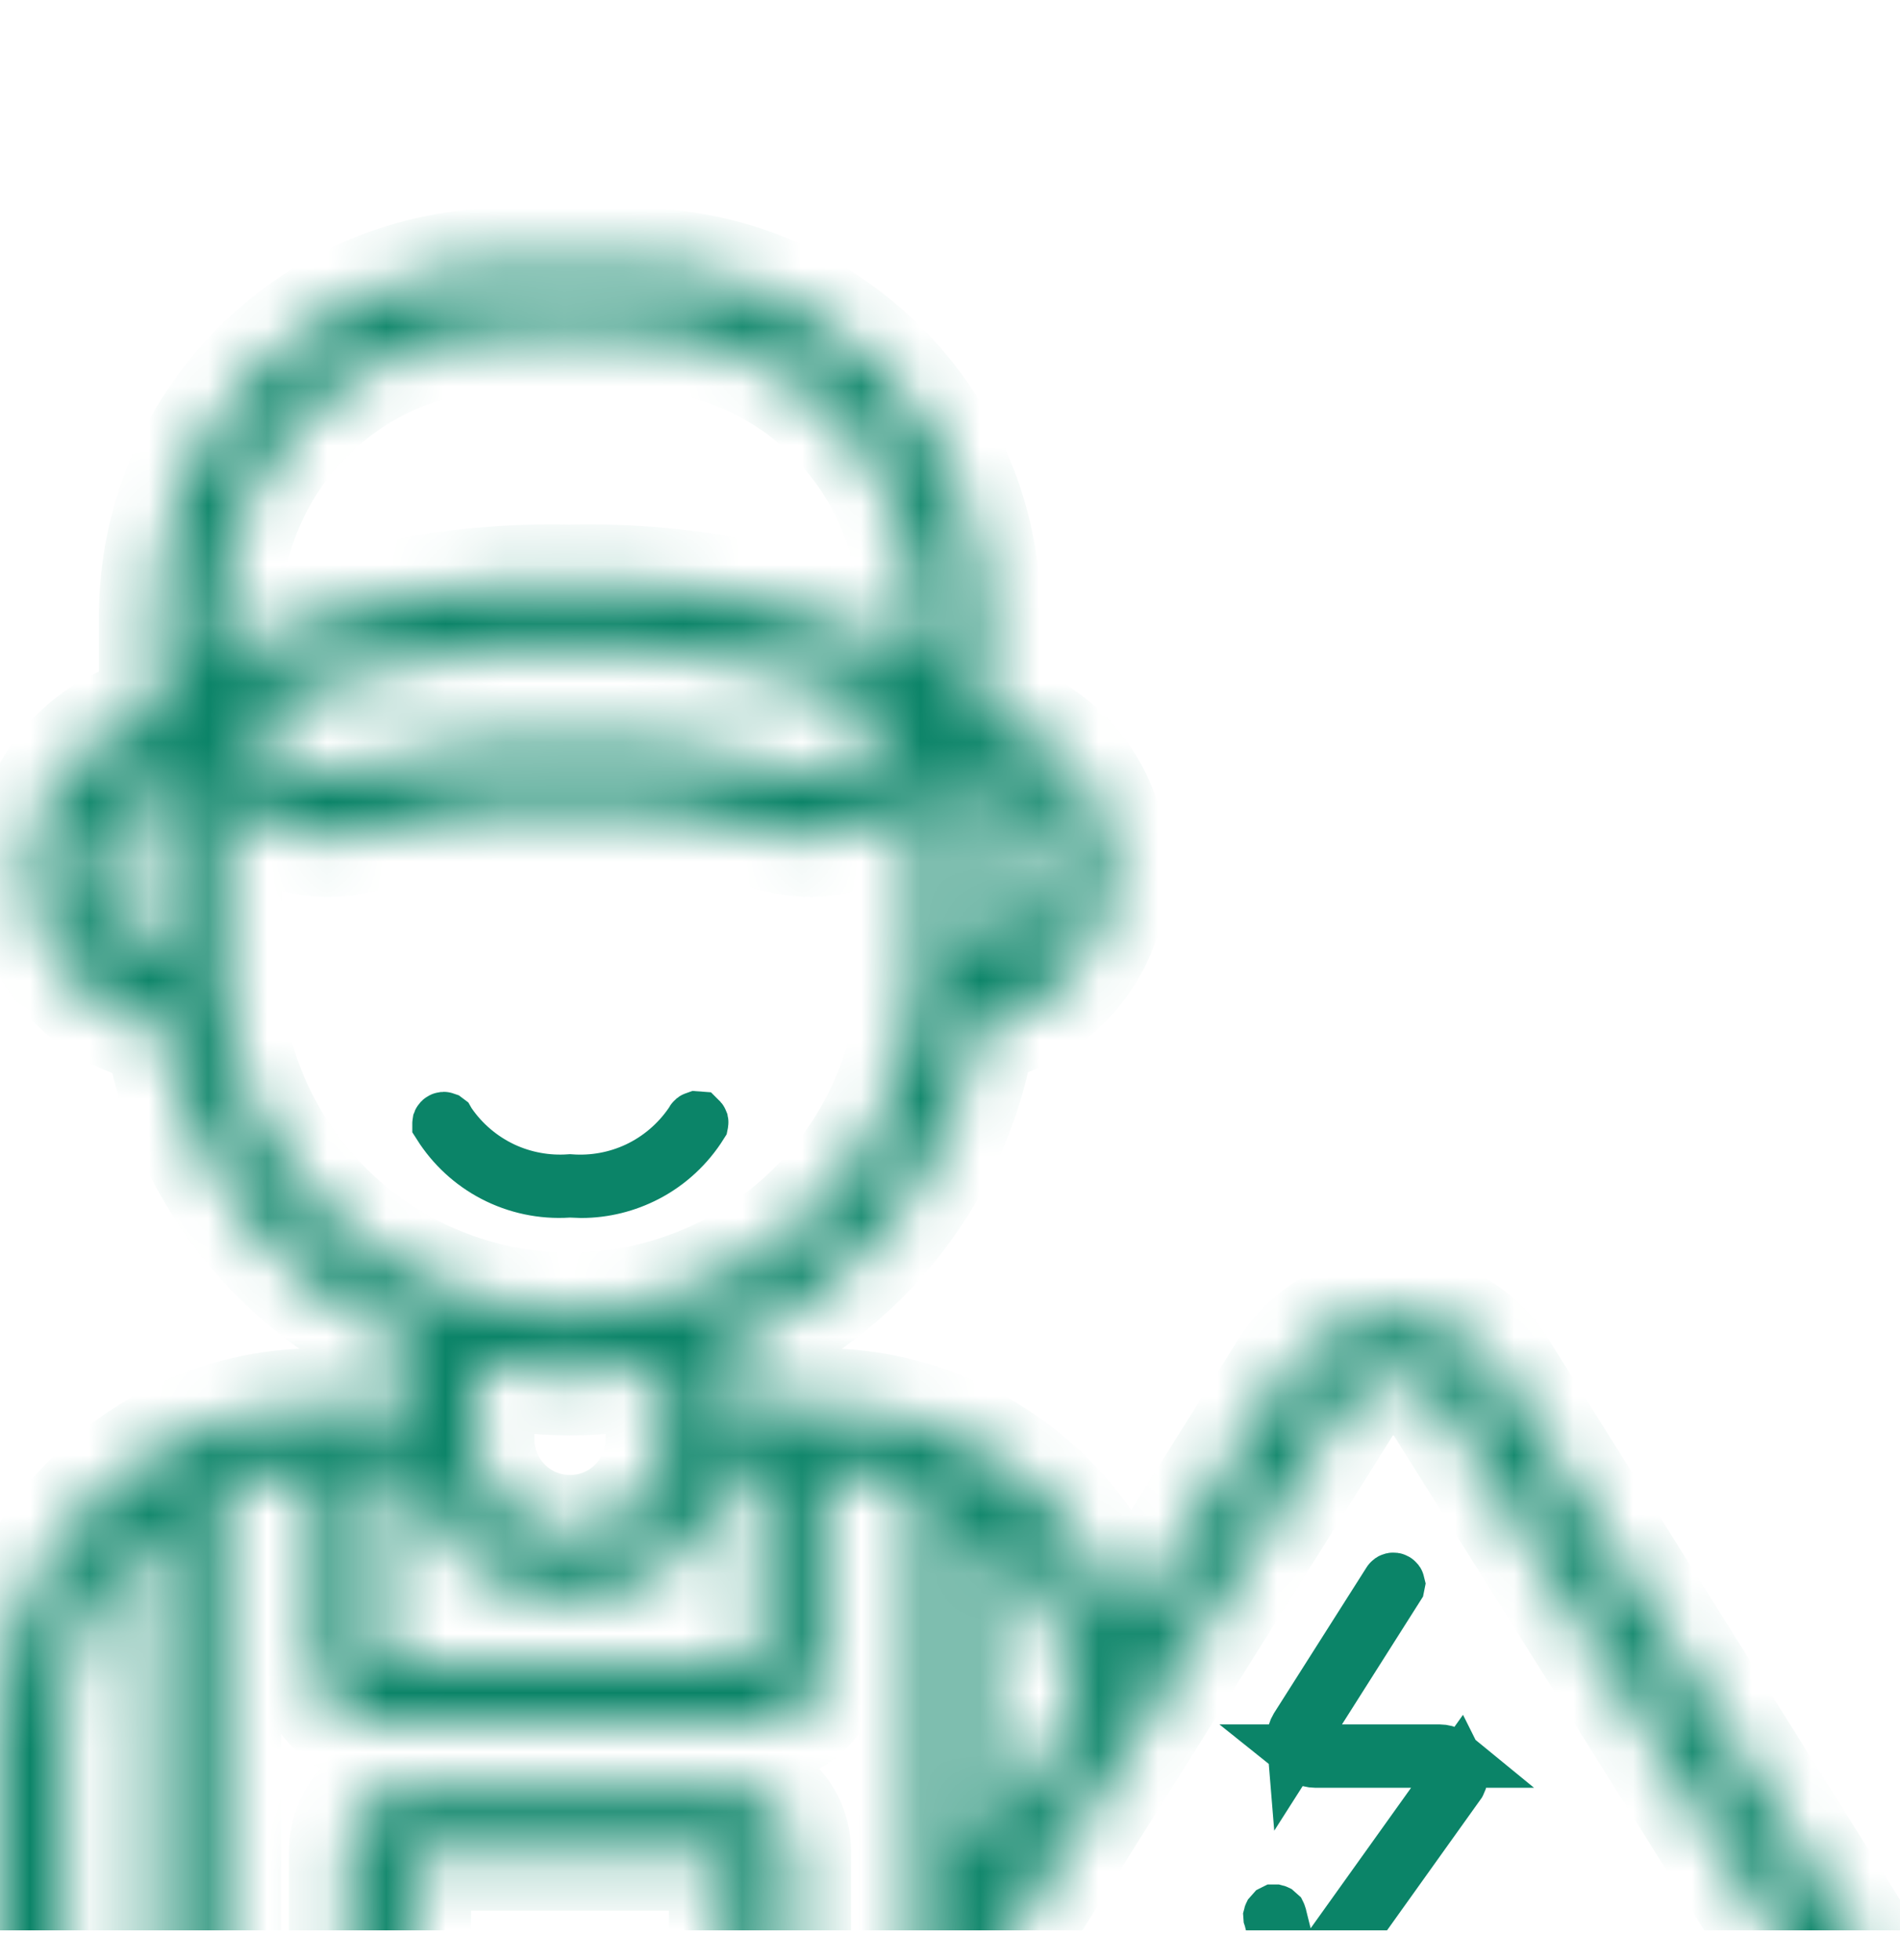<svg width="32" height="33" viewBox="0 0 32 33" fill="none" xmlns="http://www.w3.org/2000/svg">
<g clip-path="url(#clip0_7001_14659)">
<g filter="url(#filter0_d_7001_14659)">
<mask id="path-1-inside-1_7001_14659" fill="white">
<path d="M25.227 19.069C25.039 18.772 24.78 18.527 24.472 18.358C24.165 18.189 23.82 18.1 23.468 18.1C23.118 18.1 22.772 18.189 22.465 18.358C22.157 18.527 21.898 18.772 21.71 19.069L18.957 23.456C18.74 22.776 18.391 22.146 17.929 21.602C17.467 21.058 16.902 20.611 16.267 20.287C16.233 20.266 16.198 20.249 16.16 20.237C15.446 19.887 14.662 19.703 13.867 19.7H12.267V18.633C13.367 18.172 14.33 17.434 15.062 16.493C15.795 15.551 16.273 14.436 16.45 13.256C17.064 13.153 17.622 12.839 18.028 12.367C18.434 11.895 18.662 11.296 18.672 10.673C18.682 10.05 18.473 9.444 18.083 8.96C17.692 8.475 17.144 8.142 16.533 8.02V6.367C16.532 4.811 15.913 3.32 14.813 2.22C13.713 1.121 12.222 0.502 10.667 0.5L8.533 0.5C6.978 0.502 5.487 1.121 4.387 2.22C3.287 3.32 2.668 4.811 2.667 6.367V8.025C2.014 8.158 1.434 8.529 1.041 9.067C0.789 9.419 0.624 9.825 0.561 10.253C0.497 10.681 0.538 11.117 0.678 11.527C0.832 11.977 1.106 12.377 1.471 12.682C1.836 12.987 2.278 13.187 2.749 13.258C2.931 14.435 3.411 15.546 4.143 16.484C4.876 17.423 5.836 18.159 6.933 18.621V19.7H5.333C4.528 19.701 3.734 19.885 3.011 20.24C2.995 20.246 2.98 20.254 2.965 20.262C2.076 20.703 1.327 21.383 0.803 22.226C0.28 23.069 0.001 24.041 0 25.033L0 30.367C0 30.933 0.225 31.475 0.625 31.875C1.025 32.275 1.568 32.5 2.133 32.5H29.927C30.297 32.503 30.662 32.405 30.981 32.217C31.3 32.029 31.563 31.759 31.74 31.433C31.919 31.115 32.008 30.754 31.998 30.389C31.988 30.024 31.879 29.669 31.683 29.361L25.227 19.069ZM18.122 24.783L16.533 27.314V21.714C16.997 22.087 17.378 22.552 17.652 23.081C17.925 23.609 18.085 24.189 18.122 24.783ZM6.4 20.767H6.987C7.109 21.369 7.436 21.912 7.912 22.301C8.389 22.69 8.985 22.903 9.6 22.903C10.215 22.903 10.811 22.69 11.288 22.301C11.764 21.912 12.091 21.369 12.213 20.767H12.8V23.967H6.4V20.767ZM17.6 10.633C17.599 10.963 17.495 11.284 17.305 11.553C17.113 11.822 16.844 12.025 16.533 12.135V9.131C16.844 9.241 17.113 9.445 17.305 9.713C17.495 9.982 17.599 10.304 17.6 10.633ZM8.533 1.567H10.667C11.939 1.568 13.159 2.074 14.059 2.974C14.959 3.874 15.465 5.094 15.467 6.367V7.045C13.629 6.199 11.622 5.785 9.6 5.833C7.578 5.785 5.571 6.199 3.733 7.045V6.367C3.735 5.094 4.241 3.874 5.141 2.974C6.041 2.074 7.261 1.568 8.533 1.567ZM15.137 8.073L14.543 8.667C14.378 8.826 14.174 8.938 13.95 8.991C13.727 9.044 13.494 9.036 13.275 8.969C12.084 8.615 10.842 8.457 9.6 8.5C8.358 8.457 7.117 8.617 5.925 8.971C5.706 9.039 5.473 9.047 5.25 8.994C5.026 8.941 4.822 8.829 4.657 8.67L4.063 8.073C5.79 7.251 7.688 6.849 9.6 6.9C11.512 6.849 13.41 7.251 15.137 8.073ZM1.691 11.193C1.605 10.944 1.579 10.678 1.616 10.418C1.653 10.157 1.752 9.908 1.905 9.694C2.098 9.434 2.366 9.239 2.672 9.135L2.685 12.148C2.457 12.077 2.248 11.954 2.076 11.788C1.903 11.622 1.771 11.419 1.691 11.193ZM3.755 12.721L3.739 9.26L3.902 9.423C4.116 9.639 4.371 9.809 4.652 9.925C4.932 10.042 5.233 10.101 5.537 10.1C5.787 10.101 6.036 10.06 6.273 9.979C7.353 9.665 8.476 9.526 9.6 9.567C10.724 9.526 11.847 9.665 12.928 9.979C13.165 10.06 13.414 10.101 13.664 10.1C14.276 10.098 14.864 9.855 15.298 9.423L15.467 9.254V12.233C15.464 13.745 14.877 15.197 13.83 16.287C12.782 17.377 11.355 18.02 9.844 18.083C8.334 18.146 6.858 17.624 5.723 16.625C4.589 15.626 3.883 14.227 3.755 12.721ZM9.6 19.167C10.139 19.165 10.676 19.1 11.2 18.973V20.233C11.2 20.658 11.031 21.065 10.731 21.365C10.431 21.665 10.024 21.833 9.6 21.833C9.176 21.833 8.769 21.665 8.469 21.365C8.169 21.065 8 20.658 8 20.233V18.969C8.524 19.098 9.061 19.164 9.6 19.167ZM1.067 30.367V25.033C1.067 24.395 1.211 23.764 1.488 23.188C1.765 22.613 2.168 22.107 2.667 21.708V31.433H2.133C1.85 31.433 1.579 31.321 1.379 31.121C1.179 30.921 1.067 30.65 1.067 30.367ZM6.933 28.767V27.167H12.267V28.767C12.267 29.474 11.986 30.152 11.486 30.652C10.986 31.152 10.307 31.433 9.6 31.433C8.893 31.433 8.214 31.152 7.714 30.652C7.214 30.152 6.933 29.474 6.933 28.767ZM13.333 28.767V27.167C13.333 26.884 13.221 26.613 13.021 26.412C12.821 26.212 12.55 26.1 12.267 26.1H6.933C6.65 26.1 6.379 26.212 6.179 26.412C5.979 26.613 5.867 26.884 5.867 27.167V28.767C5.867 29.264 5.966 29.756 6.16 30.214C6.353 30.672 6.636 31.087 6.993 31.433H3.733V21.081C4.241 20.873 4.785 20.767 5.333 20.767V23.967C5.333 24.25 5.446 24.521 5.646 24.721C5.846 24.921 6.117 25.033 6.4 25.033H12.8C13.083 25.033 13.354 24.921 13.554 24.721C13.754 24.521 13.867 24.25 13.867 23.967V20.767C14.416 20.767 14.959 20.875 15.467 21.084V29.014L15.248 29.362C15.052 29.67 14.943 30.025 14.933 30.39C14.923 30.754 15.012 31.115 15.19 31.433H12.207C12.564 31.087 12.847 30.672 13.04 30.214C13.234 29.756 13.333 29.264 13.333 28.767ZM30.809 30.918C30.723 31.075 30.595 31.207 30.439 31.298C30.284 31.389 30.107 31.435 29.927 31.433H17.006C16.826 31.435 16.649 31.389 16.494 31.298C16.338 31.207 16.211 31.075 16.124 30.918C16.039 30.766 15.996 30.594 16.001 30.419C16.006 30.245 16.058 30.076 16.151 29.929L22.613 19.634C22.705 19.491 22.831 19.373 22.98 19.292C23.129 19.21 23.297 19.168 23.467 19.168C23.637 19.168 23.804 19.21 23.953 19.292C24.102 19.373 24.228 19.491 24.32 19.634L30.78 29.928C30.874 30.075 30.927 30.244 30.932 30.419C30.937 30.593 30.895 30.765 30.809 30.918Z"/>
</mask>
<path d="M25.227 19.069C25.039 18.772 24.78 18.527 24.472 18.358C24.165 18.189 23.82 18.1 23.468 18.1C23.118 18.1 22.772 18.189 22.465 18.358C22.157 18.527 21.898 18.772 21.71 19.069L18.957 23.456C18.74 22.776 18.391 22.146 17.929 21.602C17.467 21.058 16.902 20.611 16.267 20.287C16.233 20.266 16.198 20.249 16.16 20.237C15.446 19.887 14.662 19.703 13.867 19.7H12.267V18.633C13.367 18.172 14.33 17.434 15.062 16.493C15.795 15.551 16.273 14.436 16.45 13.256C17.064 13.153 17.622 12.839 18.028 12.367C18.434 11.895 18.662 11.296 18.672 10.673C18.682 10.05 18.473 9.444 18.083 8.96C17.692 8.475 17.144 8.142 16.533 8.02V6.367C16.532 4.811 15.913 3.32 14.813 2.22C13.713 1.121 12.222 0.502 10.667 0.5L8.533 0.5C6.978 0.502 5.487 1.121 4.387 2.22C3.287 3.32 2.668 4.811 2.667 6.367V8.025C2.014 8.158 1.434 8.529 1.041 9.067C0.789 9.419 0.624 9.825 0.561 10.253C0.497 10.681 0.538 11.117 0.678 11.527C0.832 11.977 1.106 12.377 1.471 12.682C1.836 12.987 2.278 13.187 2.749 13.258C2.931 14.435 3.411 15.546 4.143 16.484C4.876 17.423 5.836 18.159 6.933 18.621V19.7H5.333C4.528 19.701 3.734 19.885 3.011 20.24C2.995 20.246 2.98 20.254 2.965 20.262C2.076 20.703 1.327 21.383 0.803 22.226C0.28 23.069 0.001 24.041 0 25.033L0 30.367C0 30.933 0.225 31.475 0.625 31.875C1.025 32.275 1.568 32.5 2.133 32.5H29.927C30.297 32.503 30.662 32.405 30.981 32.217C31.3 32.029 31.563 31.759 31.74 31.433C31.919 31.115 32.008 30.754 31.998 30.389C31.988 30.024 31.879 29.669 31.683 29.361L25.227 19.069ZM18.122 24.783L16.533 27.314V21.714C16.997 22.087 17.378 22.552 17.652 23.081C17.925 23.609 18.085 24.189 18.122 24.783ZM6.4 20.767H6.987C7.109 21.369 7.436 21.912 7.912 22.301C8.389 22.69 8.985 22.903 9.6 22.903C10.215 22.903 10.811 22.69 11.288 22.301C11.764 21.912 12.091 21.369 12.213 20.767H12.8V23.967H6.4V20.767ZM17.6 10.633C17.599 10.963 17.495 11.284 17.305 11.553C17.113 11.822 16.844 12.025 16.533 12.135V9.131C16.844 9.241 17.113 9.445 17.305 9.713C17.495 9.982 17.599 10.304 17.6 10.633ZM8.533 1.567H10.667C11.939 1.568 13.159 2.074 14.059 2.974C14.959 3.874 15.465 5.094 15.467 6.367V7.045C13.629 6.199 11.622 5.785 9.6 5.833C7.578 5.785 5.571 6.199 3.733 7.045V6.367C3.735 5.094 4.241 3.874 5.141 2.974C6.041 2.074 7.261 1.568 8.533 1.567ZM15.137 8.073L14.543 8.667C14.378 8.826 14.174 8.938 13.95 8.991C13.727 9.044 13.494 9.036 13.275 8.969C12.084 8.615 10.842 8.457 9.6 8.5C8.358 8.457 7.117 8.617 5.925 8.971C5.706 9.039 5.473 9.047 5.25 8.994C5.026 8.941 4.822 8.829 4.657 8.67L4.063 8.073C5.79 7.251 7.688 6.849 9.6 6.9C11.512 6.849 13.41 7.251 15.137 8.073ZM1.691 11.193C1.605 10.944 1.579 10.678 1.616 10.418C1.653 10.157 1.752 9.908 1.905 9.694C2.098 9.434 2.366 9.239 2.672 9.135L2.685 12.148C2.457 12.077 2.248 11.954 2.076 11.788C1.903 11.622 1.771 11.419 1.691 11.193ZM3.755 12.721L3.739 9.26L3.902 9.423C4.116 9.639 4.371 9.809 4.652 9.925C4.932 10.042 5.233 10.101 5.537 10.1C5.787 10.101 6.036 10.06 6.273 9.979C7.353 9.665 8.476 9.526 9.6 9.567C10.724 9.526 11.847 9.665 12.928 9.979C13.165 10.06 13.414 10.101 13.664 10.1C14.276 10.098 14.864 9.855 15.298 9.423L15.467 9.254V12.233C15.464 13.745 14.877 15.197 13.83 16.287C12.782 17.377 11.355 18.02 9.844 18.083C8.334 18.146 6.858 17.624 5.723 16.625C4.589 15.626 3.883 14.227 3.755 12.721ZM9.6 19.167C10.139 19.165 10.676 19.1 11.2 18.973V20.233C11.2 20.658 11.031 21.065 10.731 21.365C10.431 21.665 10.024 21.833 9.6 21.833C9.176 21.833 8.769 21.665 8.469 21.365C8.169 21.065 8 20.658 8 20.233V18.969C8.524 19.098 9.061 19.164 9.6 19.167ZM1.067 30.367V25.033C1.067 24.395 1.211 23.764 1.488 23.188C1.765 22.613 2.168 22.107 2.667 21.708V31.433H2.133C1.85 31.433 1.579 31.321 1.379 31.121C1.179 30.921 1.067 30.65 1.067 30.367ZM6.933 28.767V27.167H12.267V28.767C12.267 29.474 11.986 30.152 11.486 30.652C10.986 31.152 10.307 31.433 9.6 31.433C8.893 31.433 8.214 31.152 7.714 30.652C7.214 30.152 6.933 29.474 6.933 28.767ZM13.333 28.767V27.167C13.333 26.884 13.221 26.613 13.021 26.412C12.821 26.212 12.55 26.1 12.267 26.1H6.933C6.65 26.1 6.379 26.212 6.179 26.412C5.979 26.613 5.867 26.884 5.867 27.167V28.767C5.867 29.264 5.966 29.756 6.16 30.214C6.353 30.672 6.636 31.087 6.993 31.433H3.733V21.081C4.241 20.873 4.785 20.767 5.333 20.767V23.967C5.333 24.25 5.446 24.521 5.646 24.721C5.846 24.921 6.117 25.033 6.4 25.033H12.8C13.083 25.033 13.354 24.921 13.554 24.721C13.754 24.521 13.867 24.25 13.867 23.967V20.767C14.416 20.767 14.959 20.875 15.467 21.084V29.014L15.248 29.362C15.052 29.67 14.943 30.025 14.933 30.39C14.923 30.754 15.012 31.115 15.19 31.433H12.207C12.564 31.087 12.847 30.672 13.04 30.214C13.234 29.756 13.333 29.264 13.333 28.767ZM30.809 30.918C30.723 31.075 30.595 31.207 30.439 31.298C30.284 31.389 30.107 31.435 29.927 31.433H17.006C16.826 31.435 16.649 31.389 16.494 31.298C16.338 31.207 16.211 31.075 16.124 30.918C16.039 30.766 15.996 30.594 16.001 30.419C16.006 30.245 16.058 30.076 16.151 29.929L22.613 19.634C22.705 19.491 22.831 19.373 22.98 19.292C23.129 19.21 23.297 19.168 23.467 19.168C23.637 19.168 23.804 19.21 23.953 19.292C24.102 19.373 24.228 19.491 24.32 19.634L30.78 29.928C30.874 30.075 30.927 30.244 30.932 30.419C30.937 30.593 30.895 30.765 30.809 30.918Z" fill="white"/>
<path d="M25.227 19.069C25.039 18.772 24.78 18.527 24.472 18.358C24.165 18.189 23.82 18.1 23.468 18.1C23.118 18.1 22.772 18.189 22.465 18.358C22.157 18.527 21.898 18.772 21.71 19.069L18.957 23.456C18.74 22.776 18.391 22.146 17.929 21.602C17.467 21.058 16.902 20.611 16.267 20.287C16.233 20.266 16.198 20.249 16.16 20.237C15.446 19.887 14.662 19.703 13.867 19.7H12.267V18.633C13.367 18.172 14.33 17.434 15.062 16.493C15.795 15.551 16.273 14.436 16.45 13.256C17.064 13.153 17.622 12.839 18.028 12.367C18.434 11.895 18.662 11.296 18.672 10.673C18.682 10.05 18.473 9.444 18.083 8.96C17.692 8.475 17.144 8.142 16.533 8.02V6.367C16.532 4.811 15.913 3.32 14.813 2.22C13.713 1.121 12.222 0.502 10.667 0.5L8.533 0.5C6.978 0.502 5.487 1.121 4.387 2.22C3.287 3.32 2.668 4.811 2.667 6.367V8.025C2.014 8.158 1.434 8.529 1.041 9.067C0.789 9.419 0.624 9.825 0.561 10.253C0.497 10.681 0.538 11.117 0.678 11.527C0.832 11.977 1.106 12.377 1.471 12.682C1.836 12.987 2.278 13.187 2.749 13.258C2.931 14.435 3.411 15.546 4.143 16.484C4.876 17.423 5.836 18.159 6.933 18.621V19.7H5.333C4.528 19.701 3.734 19.885 3.011 20.24C2.995 20.246 2.98 20.254 2.965 20.262C2.076 20.703 1.327 21.383 0.803 22.226C0.28 23.069 0.001 24.041 0 25.033L0 30.367C0 30.933 0.225 31.475 0.625 31.875C1.025 32.275 1.568 32.5 2.133 32.5H29.927C30.297 32.503 30.662 32.405 30.981 32.217C31.3 32.029 31.563 31.759 31.74 31.433C31.919 31.115 32.008 30.754 31.998 30.389C31.988 30.024 31.879 29.669 31.683 29.361L25.227 19.069ZM18.122 24.783L16.533 27.314V21.714C16.997 22.087 17.378 22.552 17.652 23.081C17.925 23.609 18.085 24.189 18.122 24.783ZM6.4 20.767H6.987C7.109 21.369 7.436 21.912 7.912 22.301C8.389 22.69 8.985 22.903 9.6 22.903C10.215 22.903 10.811 22.69 11.288 22.301C11.764 21.912 12.091 21.369 12.213 20.767H12.8V23.967H6.4V20.767ZM17.6 10.633C17.599 10.963 17.495 11.284 17.305 11.553C17.113 11.822 16.844 12.025 16.533 12.135V9.131C16.844 9.241 17.113 9.445 17.305 9.713C17.495 9.982 17.599 10.304 17.6 10.633ZM8.533 1.567H10.667C11.939 1.568 13.159 2.074 14.059 2.974C14.959 3.874 15.465 5.094 15.467 6.367V7.045C13.629 6.199 11.622 5.785 9.6 5.833C7.578 5.785 5.571 6.199 3.733 7.045V6.367C3.735 5.094 4.241 3.874 5.141 2.974C6.041 2.074 7.261 1.568 8.533 1.567ZM15.137 8.073L14.543 8.667C14.378 8.826 14.174 8.938 13.95 8.991C13.727 9.044 13.494 9.036 13.275 8.969C12.084 8.615 10.842 8.457 9.6 8.5C8.358 8.457 7.117 8.617 5.925 8.971C5.706 9.039 5.473 9.047 5.25 8.994C5.026 8.941 4.822 8.829 4.657 8.67L4.063 8.073C5.79 7.251 7.688 6.849 9.6 6.9C11.512 6.849 13.41 7.251 15.137 8.073ZM1.691 11.193C1.605 10.944 1.579 10.678 1.616 10.418C1.653 10.157 1.752 9.908 1.905 9.694C2.098 9.434 2.366 9.239 2.672 9.135L2.685 12.148C2.457 12.077 2.248 11.954 2.076 11.788C1.903 11.622 1.771 11.419 1.691 11.193ZM3.755 12.721L3.739 9.26L3.902 9.423C4.116 9.639 4.371 9.809 4.652 9.925C4.932 10.042 5.233 10.101 5.537 10.1C5.787 10.101 6.036 10.06 6.273 9.979C7.353 9.665 8.476 9.526 9.6 9.567C10.724 9.526 11.847 9.665 12.928 9.979C13.165 10.06 13.414 10.101 13.664 10.1C14.276 10.098 14.864 9.855 15.298 9.423L15.467 9.254V12.233C15.464 13.745 14.877 15.197 13.83 16.287C12.782 17.377 11.355 18.02 9.844 18.083C8.334 18.146 6.858 17.624 5.723 16.625C4.589 15.626 3.883 14.227 3.755 12.721ZM9.6 19.167C10.139 19.165 10.676 19.1 11.2 18.973V20.233C11.2 20.658 11.031 21.065 10.731 21.365C10.431 21.665 10.024 21.833 9.6 21.833C9.176 21.833 8.769 21.665 8.469 21.365C8.169 21.065 8 20.658 8 20.233V18.969C8.524 19.098 9.061 19.164 9.6 19.167ZM1.067 30.367V25.033C1.067 24.395 1.211 23.764 1.488 23.188C1.765 22.613 2.168 22.107 2.667 21.708V31.433H2.133C1.85 31.433 1.579 31.321 1.379 31.121C1.179 30.921 1.067 30.65 1.067 30.367ZM6.933 28.767V27.167H12.267V28.767C12.267 29.474 11.986 30.152 11.486 30.652C10.986 31.152 10.307 31.433 9.6 31.433C8.893 31.433 8.214 31.152 7.714 30.652C7.214 30.152 6.933 29.474 6.933 28.767ZM13.333 28.767V27.167C13.333 26.884 13.221 26.613 13.021 26.412C12.821 26.212 12.55 26.1 12.267 26.1H6.933C6.65 26.1 6.379 26.212 6.179 26.412C5.979 26.613 5.867 26.884 5.867 27.167V28.767C5.867 29.264 5.966 29.756 6.16 30.214C6.353 30.672 6.636 31.087 6.993 31.433H3.733V21.081C4.241 20.873 4.785 20.767 5.333 20.767V23.967C5.333 24.25 5.446 24.521 5.646 24.721C5.846 24.921 6.117 25.033 6.4 25.033H12.8C13.083 25.033 13.354 24.921 13.554 24.721C13.754 24.521 13.867 24.25 13.867 23.967V20.767C14.416 20.767 14.959 20.875 15.467 21.084V29.014L15.248 29.362C15.052 29.67 14.943 30.025 14.933 30.39C14.923 30.754 15.012 31.115 15.19 31.433H12.207C12.564 31.087 12.847 30.672 13.04 30.214C13.234 29.756 13.333 29.264 13.333 28.767ZM30.809 30.918C30.723 31.075 30.595 31.207 30.439 31.298C30.284 31.389 30.107 31.435 29.927 31.433H17.006C16.826 31.435 16.649 31.389 16.494 31.298C16.338 31.207 16.211 31.075 16.124 30.918C16.039 30.766 15.996 30.594 16.001 30.419C16.006 30.245 16.058 30.076 16.151 29.929L22.613 19.634C22.705 19.491 22.831 19.373 22.98 19.292C23.129 19.21 23.297 19.168 23.467 19.168C23.637 19.168 23.804 19.21 23.953 19.292C24.102 19.373 24.228 19.491 24.32 19.634L30.78 29.928C30.874 30.075 30.927 30.244 30.932 30.419C30.937 30.593 30.895 30.765 30.809 30.918Z" stroke="#0B8468" stroke-width="2" mask="url(#path-1-inside-1_7001_14659)"/>
</g>
<g filter="url(#filter1_d_7001_14659)">
<path d="M12.214 15.138C12.276 15.013 12.286 14.868 12.242 14.736C12.199 14.603 12.104 14.493 11.98 14.43C11.855 14.366 11.71 14.354 11.576 14.396C11.441 14.437 11.329 14.53 11.263 14.654C11.08 14.92 10.83 15.133 10.538 15.27C10.245 15.407 9.922 15.463 9.6 15.433C9.28 15.462 8.957 15.406 8.665 15.269C8.374 15.132 8.124 14.92 7.941 14.655C7.874 14.535 7.763 14.446 7.632 14.405C7.5 14.365 7.358 14.377 7.236 14.439C7.113 14.501 7.019 14.608 6.973 14.738C6.927 14.867 6.933 15.01 6.99 15.135C7.258 15.58 7.644 15.942 8.104 16.183C8.564 16.424 9.082 16.533 9.6 16.499C10.119 16.534 10.637 16.425 11.098 16.185C11.559 15.945 11.945 15.582 12.214 15.138Z" fill="white"/>
<path d="M11.725 14.873L11.752 14.875L11.753 14.876C11.76 14.88 11.765 14.885 11.768 14.893C11.769 14.898 11.767 14.904 11.766 14.909C11.545 15.261 11.236 15.549 10.867 15.741C10.535 15.914 10.167 16.005 9.794 16.006L9.634 16L9.601 15.998L9.568 16C9.142 16.028 8.715 15.938 8.336 15.74C7.971 15.55 7.664 15.265 7.444 14.918C7.444 14.913 7.443 14.909 7.444 14.904C7.447 14.896 7.453 14.89 7.461 14.886C7.469 14.882 7.477 14.881 7.485 14.884L7.505 14.899L7.517 14.92L7.529 14.938C7.762 15.277 8.081 15.547 8.453 15.722C8.811 15.889 9.206 15.961 9.6 15.933C9.995 15.962 10.391 15.891 10.75 15.723C11.123 15.548 11.442 15.276 11.675 14.937L11.69 14.914L11.703 14.891C11.708 14.882 11.716 14.876 11.725 14.873Z" stroke="#0B8468"/>
</g>
<g filter="url(#filter2_d_7001_14659)">
<path d="M10.133 28.768H9.067C8.925 28.768 8.789 28.824 8.689 28.924C8.589 29.024 8.533 29.16 8.533 29.301C8.533 29.442 8.589 29.578 8.689 29.678C8.789 29.778 8.925 29.834 9.067 29.834H10.133C10.275 29.834 10.41 29.778 10.51 29.678C10.61 29.578 10.666 29.442 10.666 29.301C10.666 29.16 10.61 29.024 10.51 28.924C10.41 28.824 10.275 28.768 10.133 28.768Z" fill="white"/>
<path d="M9.066 29.268H10.133C10.142 29.268 10.151 29.271 10.157 29.277C10.163 29.284 10.167 29.292 10.167 29.301C10.167 29.309 10.163 29.318 10.157 29.324C10.151 29.331 10.142 29.334 10.133 29.334H9.066C9.058 29.334 9.049 29.33 9.043 29.324C9.037 29.318 9.033 29.31 9.033 29.301C9.033 29.292 9.037 29.284 9.043 29.277C9.049 29.271 9.058 29.268 9.066 29.268Z" stroke="#0B8468"/>
</g>
<g filter="url(#filter3_d_7001_14659)">
<path d="M24.244 25.032H22.601L23.917 22.958C23.993 22.839 24.018 22.694 23.988 22.556C23.957 22.418 23.872 22.297 23.753 22.222C23.633 22.146 23.488 22.121 23.35 22.152C23.212 22.183 23.092 22.267 23.016 22.387L21.459 24.84C21.381 24.964 21.337 25.108 21.333 25.255C21.329 25.401 21.364 25.547 21.436 25.675C21.507 25.804 21.611 25.911 21.738 25.986C21.865 26.06 22.009 26.099 22.156 26.099H23.765L22.074 28.464L21.996 28.151C21.981 28.081 21.953 28.014 21.912 27.956C21.87 27.897 21.818 27.847 21.757 27.808C21.696 27.77 21.628 27.745 21.558 27.734C21.487 27.722 21.414 27.725 21.345 27.743C21.275 27.76 21.209 27.791 21.152 27.835C21.095 27.878 21.047 27.932 21.011 27.995C20.976 28.057 20.953 28.126 20.944 28.197C20.936 28.268 20.942 28.34 20.962 28.409L21.349 29.961C21.378 30.077 21.445 30.179 21.538 30.253C21.632 30.326 21.748 30.366 21.867 30.366C21.91 30.366 21.954 30.36 21.996 30.35L23.548 29.961C23.619 29.947 23.685 29.918 23.744 29.877C23.803 29.836 23.853 29.784 23.891 29.723C23.929 29.662 23.955 29.594 23.966 29.523C23.977 29.452 23.974 29.38 23.957 29.31C23.939 29.241 23.908 29.175 23.865 29.118C23.822 29.061 23.767 29.013 23.705 28.977C23.643 28.941 23.574 28.918 23.503 28.91C23.431 28.901 23.359 28.907 23.29 28.927L23.004 28.999L24.937 26.294C24.953 26.271 24.968 26.247 24.98 26.222C25.043 26.096 25.073 25.957 25.066 25.817C25.06 25.677 25.018 25.541 24.944 25.422C24.87 25.302 24.767 25.204 24.645 25.136C24.522 25.068 24.384 25.032 24.244 25.032Z" fill="white"/>
<path d="M23.443 29.406C23.448 29.407 23.452 29.408 23.456 29.41C23.46 29.412 23.463 29.416 23.466 29.419C23.468 29.422 23.471 29.427 23.472 29.432C23.473 29.436 23.473 29.44 23.473 29.444C23.472 29.449 23.47 29.453 23.468 29.457C23.465 29.461 23.462 29.464 23.458 29.467C23.454 29.469 23.451 29.471 23.446 29.472L23.436 29.474L23.427 29.477L21.875 29.864C21.872 29.865 21.869 29.864 21.866 29.864C21.859 29.864 21.852 29.863 21.847 29.858L21.835 29.841V29.84L21.826 29.808L23.125 29.483L23.411 29.412L23.421 29.41L23.43 29.407C23.434 29.406 23.439 29.406 23.443 29.406ZM24.566 25.84C24.569 25.895 24.558 25.949 24.533 25.998C24.532 26 24.531 26.001 24.53 26.003L22.597 28.708L21.822 29.791L21.447 28.288L21.444 28.279L21.441 28.27L21.44 28.256C21.441 28.252 21.443 28.248 21.445 28.244C21.448 28.24 21.451 28.236 21.454 28.233C21.458 28.231 21.462 28.229 21.466 28.227C21.47 28.227 21.474 28.227 21.479 28.227C21.483 28.228 21.487 28.23 21.491 28.232C21.495 28.235 21.498 28.238 21.501 28.241C21.503 28.245 21.506 28.25 21.507 28.254L21.509 28.263L21.511 28.273L21.589 28.586L21.852 29.635L22.481 28.755L24.172 26.39L24.565 25.838L24.566 25.84ZM24.245 25.532C24.3 25.532 24.354 25.547 24.401 25.573C24.414 25.58 24.425 25.59 24.436 25.599H22.155C22.098 25.599 22.041 25.584 21.991 25.555C21.981 25.549 21.973 25.54 21.963 25.532H24.245ZM23.459 22.64C23.468 22.638 23.477 22.639 23.484 22.644C23.492 22.648 23.498 22.656 23.5 22.665L23.495 22.69L22.179 24.765L21.836 25.303C21.835 25.291 21.833 25.28 21.833 25.269C21.835 25.212 21.851 25.156 21.881 25.107L23.439 22.654C23.443 22.647 23.451 22.642 23.459 22.64Z" stroke="#0B8468"/>
</g>
</g>
<defs>
<filter id="filter0_d_7001_14659" x="-4" y="0.5" width="39.999" height="40" filterUnits="userSpaceOnUse" color-interpolation-filters="sRGB">
<feFlood flood-opacity="0" result="BackgroundImageFix"/>
<feColorMatrix in="SourceAlpha" type="matrix" values="0 0 0 0 0 0 0 0 0 0 0 0 0 0 0 0 0 0 127 0" result="hardAlpha"/>
<feOffset dy="4"/>
<feGaussianBlur stdDeviation="2"/>
<feComposite in2="hardAlpha" operator="out"/>
<feColorMatrix type="matrix" values="0 0 0 0 0 0 0 0 0 0 0 0 0 0 0 0 0 0 0.25 0"/>
<feBlend mode="normal" in2="BackgroundImageFix" result="effect1_dropShadow_7001_14659"/>
<feBlend mode="normal" in="SourceGraphic" in2="effect1_dropShadow_7001_14659" result="shape"/>
</filter>
<filter id="filter1_d_7001_14659" x="2.942" y="14.371" width="13.327" height="10.135" filterUnits="userSpaceOnUse" color-interpolation-filters="sRGB">
<feFlood flood-opacity="0" result="BackgroundImageFix"/>
<feColorMatrix in="SourceAlpha" type="matrix" values="0 0 0 0 0 0 0 0 0 0 0 0 0 0 0 0 0 0 127 0" result="hardAlpha"/>
<feOffset dy="4"/>
<feGaussianBlur stdDeviation="2"/>
<feComposite in2="hardAlpha" operator="out"/>
<feColorMatrix type="matrix" values="0 0 0 0 0 0 0 0 0 0 0 0 0 0 0 0 0 0 0.25 0"/>
<feBlend mode="normal" in2="BackgroundImageFix" result="effect1_dropShadow_7001_14659"/>
<feBlend mode="normal" in="SourceGraphic" in2="effect1_dropShadow_7001_14659" result="shape"/>
</filter>
<filter id="filter2_d_7001_14659" x="4.533" y="28.768" width="10.134" height="9.066" filterUnits="userSpaceOnUse" color-interpolation-filters="sRGB">
<feFlood flood-opacity="0" result="BackgroundImageFix"/>
<feColorMatrix in="SourceAlpha" type="matrix" values="0 0 0 0 0 0 0 0 0 0 0 0 0 0 0 0 0 0 127 0" result="hardAlpha"/>
<feOffset dy="4"/>
<feGaussianBlur stdDeviation="2"/>
<feComposite in2="hardAlpha" operator="out"/>
<feColorMatrix type="matrix" values="0 0 0 0 0 0 0 0 0 0 0 0 0 0 0 0 0 0 0.25 0"/>
<feBlend mode="normal" in2="BackgroundImageFix" result="effect1_dropShadow_7001_14659"/>
<feBlend mode="normal" in="SourceGraphic" in2="effect1_dropShadow_7001_14659" result="shape"/>
</filter>
<filter id="filter3_d_7001_14659" x="16.94" y="22.139" width="12.127" height="16.227" filterUnits="userSpaceOnUse" color-interpolation-filters="sRGB">
<feFlood flood-opacity="0" result="BackgroundImageFix"/>
<feColorMatrix in="SourceAlpha" type="matrix" values="0 0 0 0 0 0 0 0 0 0 0 0 0 0 0 0 0 0 127 0" result="hardAlpha"/>
<feOffset dy="4"/>
<feGaussianBlur stdDeviation="2"/>
<feComposite in2="hardAlpha" operator="out"/>
<feColorMatrix type="matrix" values="0 0 0 0 0 0 0 0 0 0 0 0 0 0 0 0 0 0 0.25 0"/>
<feBlend mode="normal" in2="BackgroundImageFix" result="effect1_dropShadow_7001_14659"/>
<feBlend mode="normal" in="SourceGraphic" in2="effect1_dropShadow_7001_14659" result="shape"/>
</filter>
<clipPath id="clip0_7001_14659">
<rect width="32" height="32" fill="white" transform="translate(0 0.5)"/>
</clipPath>
</defs>
</svg>
